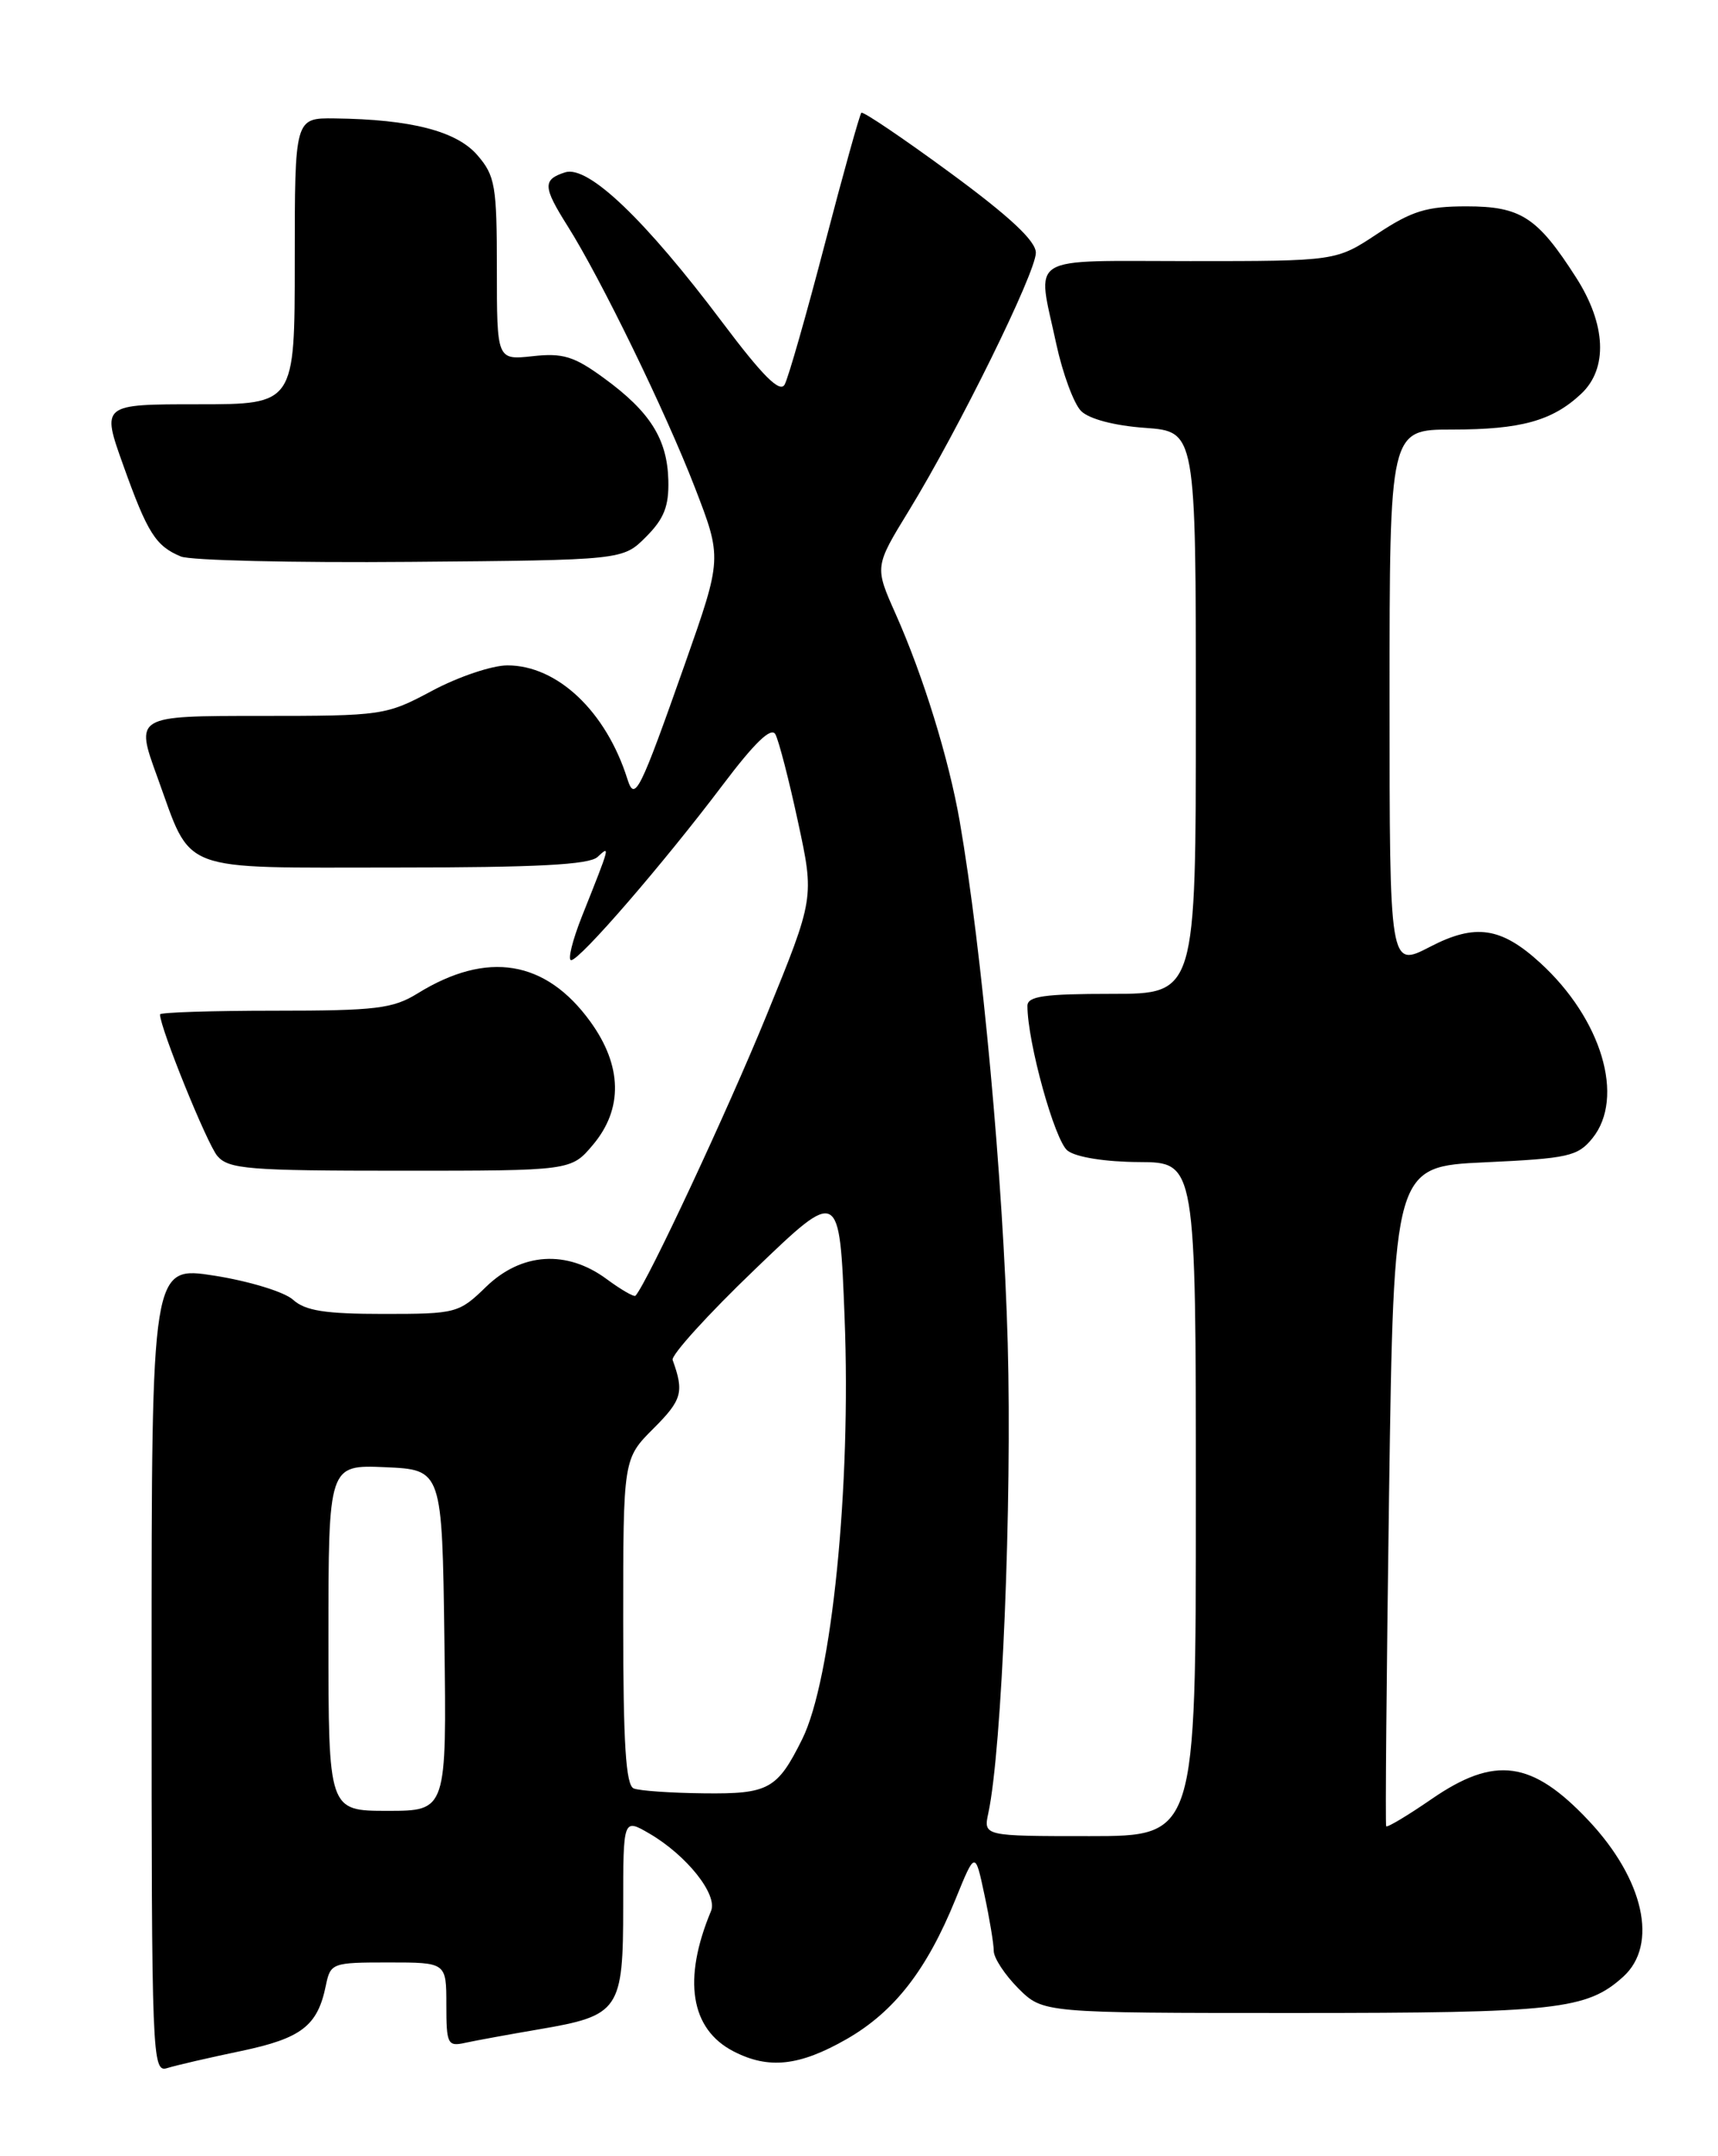 <?xml version="1.0" encoding="UTF-8" standalone="no"?>
<!DOCTYPE svg PUBLIC "-//W3C//DTD SVG 1.1//EN" "http://www.w3.org/Graphics/SVG/1.1/DTD/svg11.dtd" >
<svg xmlns="http://www.w3.org/2000/svg" xmlns:xlink="http://www.w3.org/1999/xlink" version="1.1" viewBox="0 0 204 256">
 <g >
 <path fill="currentColor"
d=" M 28.60 243.52 C 35.80 242.01 37.71 240.54 38.69 235.75 C 39.24 233.07 39.43 233.00 46.12 233.00 C 53.00 233.00 53.00 233.00 53.00 238.02 C 53.00 242.70 53.15 243.01 55.25 242.54 C 56.49 242.27 60.42 241.55 64.00 240.94 C 73.58 239.31 74.00 238.69 74.00 226.29 C 74.00 215.89 74.00 215.89 77.10 217.69 C 81.53 220.27 85.25 224.94 84.43 226.89 C 81.04 235.01 81.98 240.91 87.09 243.55 C 91.27 245.71 94.92 245.31 100.55 242.09 C 106.20 238.84 110.04 233.91 113.47 225.47 C 115.79 219.77 115.79 219.77 116.89 224.94 C 117.50 227.78 118.00 230.79 118.00 231.63 C 118.00 232.47 119.32 234.47 120.92 236.08 C 123.85 239.00 123.85 239.00 153.77 239.00 C 184.86 239.00 188.42 238.61 192.75 234.69 C 196.93 230.90 195.21 223.15 188.64 216.16 C 181.93 209.03 177.52 208.42 170.02 213.58 C 167.16 215.55 164.72 217.01 164.60 216.83 C 164.48 216.65 164.64 198.95 164.94 177.50 C 165.50 138.50 165.50 138.50 176.34 138.00 C 186.22 137.54 187.35 137.29 189.09 135.14 C 192.98 130.33 190.19 120.99 182.89 114.32 C 178.24 110.07 175.18 109.62 169.81 112.41 C 165.00 114.90 165.00 114.90 165.00 82.95 C 165.00 51.00 165.00 51.00 172.43 51.00 C 180.59 51.00 184.33 49.97 187.75 46.76 C 190.95 43.76 190.72 38.52 187.15 32.95 C 182.56 25.78 180.59 24.50 174.13 24.50 C 169.42 24.50 167.65 25.04 163.56 27.75 C 158.66 31.00 158.66 31.00 141.33 31.00 C 121.58 31.00 123.12 30.05 125.43 40.86 C 126.19 44.36 127.51 47.93 128.37 48.80 C 129.32 49.75 132.33 50.54 135.97 50.80 C 142.00 51.24 142.00 51.24 142.00 84.62 C 142.00 118.00 142.00 118.00 132.00 118.00 C 123.98 118.00 122.00 118.28 122.00 119.43 C 122.00 123.74 125.25 135.47 126.77 136.62 C 127.79 137.40 131.26 137.95 135.25 137.97 C 142.00 138.00 142.00 138.00 142.00 178.00 C 142.00 218.00 142.00 218.00 129.38 218.00 C 116.77 218.00 116.77 218.00 117.36 215.25 C 118.97 207.75 120.18 178.46 119.66 159.50 C 119.14 140.35 116.60 112.75 113.96 97.52 C 112.66 90.07 109.64 80.28 106.35 72.89 C 103.85 67.28 103.85 67.28 107.93 60.62 C 113.85 50.94 123.00 32.36 123.00 30.01 C 123.00 28.61 119.90 25.71 112.82 20.51 C 107.22 16.40 102.47 13.19 102.28 13.39 C 102.08 13.59 100.12 20.62 97.93 29.01 C 95.74 37.40 93.60 44.89 93.17 45.66 C 92.60 46.68 90.57 44.65 85.78 38.28 C 76.59 26.05 69.83 19.60 67.11 20.46 C 64.42 21.32 64.46 22.18 67.40 26.84 C 71.34 33.08 79.03 48.88 82.51 57.88 C 85.75 66.27 85.75 66.27 81.34 78.80 C 75.94 94.11 75.37 95.25 74.50 92.50 C 71.97 84.47 66.19 79.00 60.25 79.00 C 58.44 79.00 54.43 80.35 51.34 82.00 C 45.82 84.95 45.45 85.00 30.88 85.00 C 16.04 85.00 16.04 85.00 18.68 92.25 C 22.87 103.78 20.82 103.00 46.95 103.00 C 63.69 103.00 69.95 102.67 70.95 101.75 C 72.48 100.33 72.49 100.29 69.12 108.75 C 67.97 111.64 67.39 114.00 67.82 114.00 C 68.86 114.00 78.79 102.51 85.83 93.18 C 89.61 88.17 91.57 86.28 92.07 87.18 C 92.47 87.91 93.68 92.57 94.75 97.55 C 96.71 106.61 96.71 106.61 91.02 120.55 C 86.42 131.82 76.85 152.31 75.46 153.84 C 75.29 154.02 73.75 153.13 72.03 151.86 C 67.30 148.37 61.93 148.71 57.73 152.77 C 54.49 155.92 54.18 156.00 45.53 156.00 C 38.62 156.00 36.25 155.63 34.80 154.32 C 33.78 153.39 29.59 152.11 25.47 151.46 C 18.00 150.29 18.00 150.29 18.00 198.21 C 18.00 244.48 18.06 246.11 19.86 245.54 C 20.88 245.22 24.81 244.31 28.60 243.52 Z  M 70.41 135.92 C 74.00 131.66 73.89 126.53 70.10 121.30 C 64.80 113.98 57.85 112.84 49.60 117.94 C 46.66 119.76 44.65 120.00 32.63 120.00 C 25.13 120.00 19.00 120.20 19.00 120.44 C 19.00 122.03 24.59 135.82 25.81 137.25 C 27.15 138.81 29.51 139.00 47.57 139.00 C 67.82 139.00 67.82 139.00 70.41 135.92 Z  M 76.71 63.74 C 78.85 61.60 79.44 60.10 79.36 57.02 C 79.23 52.12 77.19 48.88 71.71 44.89 C 68.17 42.30 66.83 41.89 63.25 42.29 C 59.00 42.75 59.00 42.75 59.00 31.93 C 59.00 22.07 58.80 20.87 56.69 18.43 C 54.23 15.57 48.82 14.17 39.75 14.06 C 35.00 14.00 35.00 14.00 35.00 31.00 C 35.00 48.00 35.00 48.00 23.52 48.00 C 12.04 48.00 12.04 48.00 14.64 55.25 C 17.51 63.29 18.49 64.83 21.47 66.07 C 22.58 66.54 34.85 66.83 48.73 66.71 C 73.96 66.50 73.96 66.50 76.71 63.74 Z  M 39.00 194.45 C 39.00 173.91 39.00 173.91 45.75 174.20 C 52.50 174.50 52.50 174.50 52.77 194.75 C 53.04 215.00 53.04 215.00 46.02 215.00 C 39.00 215.00 39.00 215.00 39.00 194.45 Z  M 75.25 212.34 C 74.31 211.96 74.00 207.03 74.00 192.52 C 74.00 173.20 74.00 173.20 77.61 169.59 C 80.99 166.21 81.25 165.28 79.87 161.47 C 79.67 160.91 84.04 156.08 89.60 150.75 C 99.69 141.05 99.69 141.05 100.29 156.45 C 101.08 176.52 98.77 199.44 95.25 206.50 C 92.30 212.44 91.27 213.01 83.60 212.92 C 79.69 212.88 75.94 212.62 75.25 212.34 Z "/>
</g>
</svg>